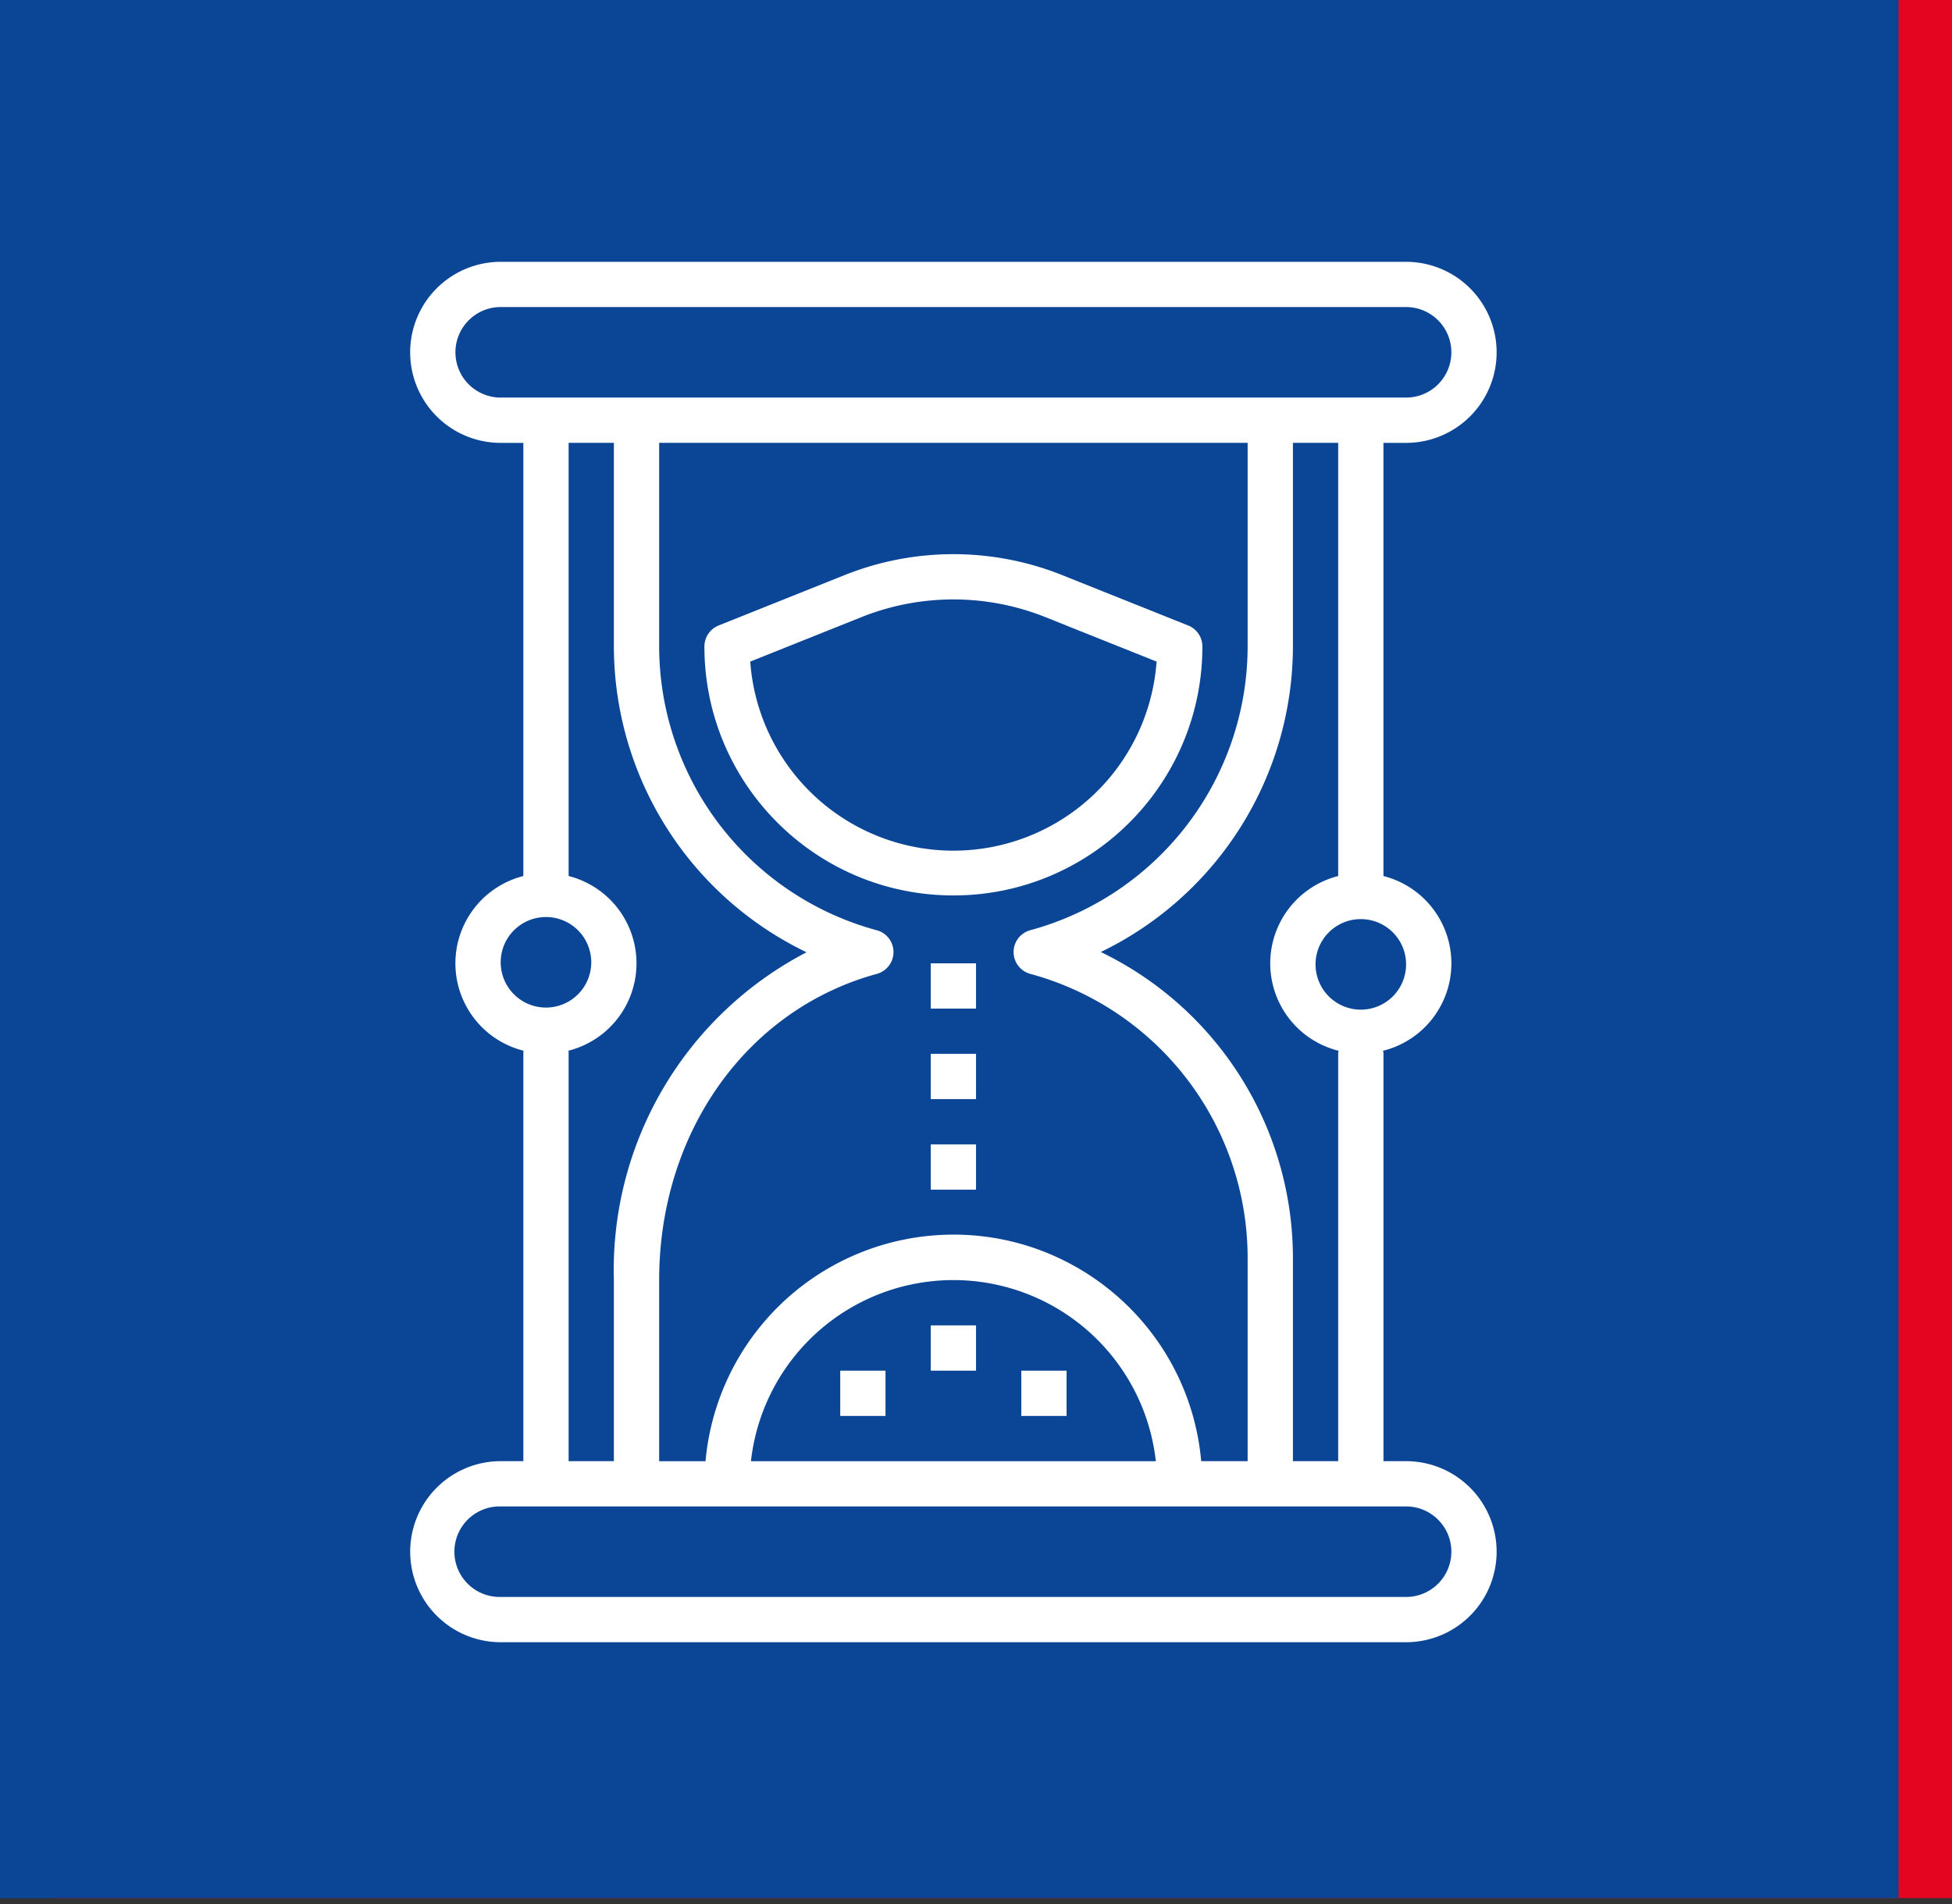 <svg width="82" height="80" fill="none" xmlns="http://www.w3.org/2000/svg"><rect width="100%" height="100%" fill="#333333" stroke="none"/><path fill="#E40521" d="M2.245 0h79.753v79.753H2.245z"/><path fill="#0B4696" d="M0 0h79.753v79.753H0z"/><g clip-path="url(#clip0)" fill="#fff"><path d="M21.985 61.393h-.95a3.803 3.803 0 100 7.607h38.032a3.803 3.803 0 100-7.607h-.95V44.24c0-.032-.016-.058-.019-.09a3.785 3.785 0 00.018-7.342v-18.2h.951a3.803 3.803 0 100-7.607H21.034a3.803 3.803 0 100 7.607h.951v18.2a3.785 3.785 0 00.01 7.34c0 .018-.01.034-.01.053v17.193zm38.984 3.803a1.902 1.902 0 01-1.902 1.902H21.034a1.902 1.902 0 110-3.803h38.033c1.05 0 1.902.852 1.902 1.901zM36.827 39.085a12.372 12.372 0 01-9.137-11.92v-8.558h24.721v8.558a12.374 12.374 0 01-9.128 11.919.95.95 0 000 1.835 12.373 12.373 0 019.128 11.918v8.557h-1.95c-.516-5.75-5.596-9.993-11.346-9.477a10.453 10.453 0 00-9.477 9.477H27.69v-7.606c0-6.2 3.673-11.372 9.14-12.868a.95.95 0 000-1.835h-.003zm11.728 22.31H31.546a8.557 8.557 0 0117.009 0zm10.512-20.919a1.902 1.902 0 11-3.803 0 1.902 1.902 0 013.803 0zm-2.852-3.668a3.785 3.785 0 00.017 7.342c0 .032-.017.058-.017.09v17.154h-1.902v-8.557A14.284 14.284 0 0046.243 40a14.284 14.284 0 008.07-12.836v-8.558h1.902v18.201zM19.132 14.803c0-1.05.852-1.902 1.902-1.902h38.033a1.902 1.902 0 010 3.804H21.034a1.902 1.902 0 01-1.902-1.902zm6.656 3.803v8.558a14.284 14.284 0 008.094 12.847 15.046 15.046 0 00-8.094 13.776v7.606h-1.901V44.2c0-.02-.01-.034-.01-.053a3.786 3.786 0 00.01-7.34v-18.2h1.901zm-4.754 21.87a1.902 1.902 0 113.803 0 1.902 1.902 0 01-3.803 0z"/><path d="M50.51 27.164a.95.95 0 00-.598-.884l-5.271-2.108a12.312 12.312 0 00-9.181 0l-5.27 2.108a.951.951 0 00-.599.884c0 5.776 4.683 10.459 10.46 10.459 5.776 0 10.459-4.683 10.459-10.46zm-18.994.634l4.65-1.86a10.41 10.41 0 017.77 0l4.65 1.86a8.557 8.557 0 01-17.07 0zM39.1 48.082h1.901v1.902H39.1v-1.902zm0 7.606h1.901v1.902H39.1v-1.902zm-3.803 1.902h1.901v1.902h-1.901V57.59zm7.606 0h1.902v1.902h-1.902V57.59zM39.1 44.278h1.901v1.902H39.1v-1.902zm0-3.803h1.901v1.902H39.1v-1.902z"/></g><defs><clipPath id="clip0"><path fill="#fff" transform="translate(11 11)" d="M0 0h58v58H0z"/></clipPath></defs></svg>